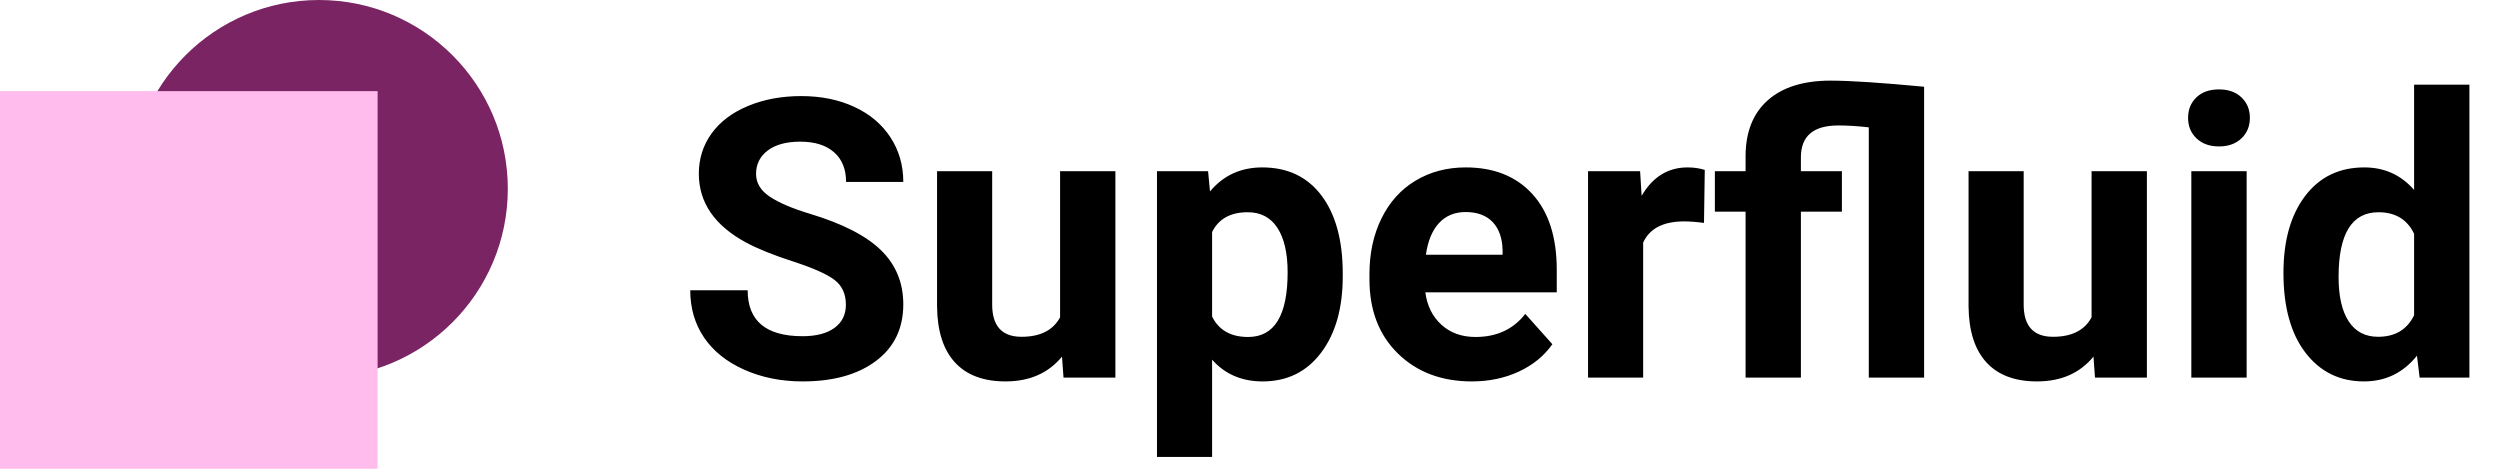 <svg width="192" height="36" viewBox="0 0 192 36" fill="none" xmlns="http://www.w3.org/2000/svg">
<path fill-rule="evenodd" clip-rule="evenodd" d="M138.309 29V16.256H141.458V13.15H138.309V12.081C138.309 10.45 139.266 9.635 141.18 9.635C141.902 9.635 142.684 9.684 143.523 9.781V29H147.771V6.661C144.461 6.349 142.068 6.192 140.594 6.192C138.523 6.192 136.922 6.688 135.789 7.679C134.656 8.67 134.08 10.084 134.061 11.92V13.15H131.702V16.256H134.061V29H138.309ZM61.639 29.293C64.002 29.293 65.882 28.768 67.278 27.718C68.675 26.669 69.373 25.221 69.373 23.375C69.373 21.715 68.802 20.328 67.659 19.215C66.517 18.102 64.695 17.169 62.195 16.417C60.838 16.007 59.81 15.567 59.112 15.099C58.414 14.63 58.065 14.049 58.065 13.355C58.065 12.613 58.362 12.015 58.958 11.561C59.554 11.107 60.389 10.88 61.463 10.88C62.576 10.88 63.44 11.151 64.056 11.693C64.671 12.235 64.978 12.994 64.978 13.971H69.373C69.373 12.691 69.043 11.549 68.384 10.543C67.725 9.537 66.8 8.758 65.608 8.207C64.417 7.655 63.06 7.379 61.536 7.379C60.023 7.379 58.658 7.633 57.442 8.141C56.226 8.648 55.294 9.354 54.644 10.257C53.995 11.161 53.67 12.188 53.67 13.341C53.67 15.558 54.881 17.32 57.303 18.629C58.191 19.107 59.398 19.593 60.921 20.086C62.444 20.58 63.499 21.048 64.085 21.493C64.671 21.937 64.964 22.574 64.964 23.404C64.964 24.166 64.671 24.759 64.085 25.184C63.499 25.609 62.684 25.821 61.639 25.821C58.826 25.821 57.42 24.645 57.42 22.291H53.011C53.011 23.668 53.365 24.879 54.073 25.924C54.781 26.969 55.809 27.791 57.156 28.392C58.504 28.993 59.998 29.293 61.639 29.293ZM77.225 29.293C79.07 29.293 80.516 28.658 81.561 27.389L81.678 29H85.662V13.15H81.414V24.371C80.877 25.367 79.891 25.865 78.455 25.865C76.951 25.865 76.199 25.04 76.199 23.39V13.15H71.966V23.536C71.985 25.421 72.442 26.852 73.335 27.828C74.229 28.805 75.525 29.293 77.225 29.293ZM93.089 27.623V35.094H88.856V13.15H92.781L92.928 14.703C93.953 13.473 95.291 12.857 96.941 12.857C98.894 12.857 100.413 13.58 101.497 15.025C102.581 16.471 103.123 18.463 103.123 21.002V21.222C103.123 23.663 102.569 25.619 101.46 27.088C100.352 28.558 98.856 29.293 96.971 29.293C95.369 29.293 94.075 28.736 93.089 27.623ZM95.857 25.88C94.529 25.88 93.606 25.357 93.089 24.312V17.823C93.587 16.808 94.5 16.3 95.828 16.3C96.824 16.3 97.584 16.7 98.106 17.501C98.628 18.302 98.89 19.439 98.89 20.914C98.89 24.225 97.879 25.88 95.857 25.88ZM116.644 28.539C115.56 29.041 114.358 29.293 113.04 29.293C110.716 29.293 108.824 28.58 107.364 27.154C105.904 25.729 105.174 23.829 105.174 21.456V21.046C105.174 19.454 105.481 18.031 106.097 16.776C106.712 15.521 107.583 14.554 108.711 13.876C109.839 13.197 111.126 12.857 112.571 12.857C114.739 12.857 116.446 13.541 117.691 14.908C118.936 16.275 119.559 18.214 119.559 20.724V22.452H109.466C109.603 23.487 110.015 24.317 110.704 24.942C111.392 25.567 112.264 25.88 113.318 25.88C114.949 25.88 116.224 25.289 117.142 24.107L119.222 26.436C118.587 27.335 117.728 28.036 116.644 28.539ZM115.398 19.566H109.51C109.656 18.512 109.991 17.701 110.513 17.135C111.036 16.568 111.717 16.285 112.557 16.285C113.455 16.285 114.148 16.541 114.637 17.054C115.125 17.567 115.379 18.292 115.398 19.23V19.566ZM126.194 18.629V29H121.961V13.15H125.96L126.077 15.04C126.927 13.585 128.104 12.857 129.607 12.857C130.076 12.857 130.516 12.921 130.926 13.048L130.867 17.12C130.291 17.042 129.783 17.003 129.344 17.003C127.742 17.003 126.692 17.545 126.194 18.629ZM160.779 27.389C159.734 28.658 158.289 29.293 156.443 29.293C154.744 29.293 153.448 28.805 152.554 27.828C151.661 26.852 151.204 25.421 151.185 23.536V13.15H155.418V23.39C155.418 25.04 156.17 25.865 157.674 25.865C159.109 25.865 160.096 25.367 160.633 24.371V13.15H164.881V29H160.896L160.779 27.389ZM170.418 11.246C171.131 11.246 171.705 11.041 172.139 10.631C172.574 10.221 172.791 9.693 172.791 9.049C172.791 8.414 172.576 7.892 172.146 7.481C171.717 7.071 171.141 6.866 170.418 6.866C169.686 6.866 169.107 7.071 168.682 7.481C168.257 7.892 168.045 8.414 168.045 9.049C168.045 9.693 168.262 10.221 168.697 10.631C169.131 11.041 169.705 11.246 170.418 11.246ZM172.542 13.15V29H168.294V13.15H172.542ZM181.551 29.293C183.211 29.293 184.568 28.634 185.623 27.315L185.828 29H189.651V6.5H185.403V14.586C184.397 13.434 183.123 12.857 181.58 12.857C179.656 12.857 178.14 13.59 177.032 15.055C175.923 16.52 175.369 18.487 175.369 20.958C175.369 23.575 175.933 25.619 177.061 27.088C178.189 28.558 179.686 29.293 181.551 29.293ZM180.379 24.679C180.896 25.47 181.648 25.865 182.635 25.865C183.943 25.865 184.866 25.314 185.403 24.21V17.955C184.876 16.852 183.963 16.3 182.664 16.3C180.623 16.3 179.603 17.955 179.603 21.266C179.603 22.75 179.861 23.888 180.379 24.679Z" fill="black"/>
<path fill-rule="evenodd" clip-rule="evenodd" d="M24.5 29C32.508 29 39 22.508 39 14.5C39 6.492 32.508 0 24.5 0C16.492 0 10 6.492 10 14.5C10 22.508 16.492 29 24.5 29Z" fill="#7B2464"/>
<rect y="7" width="29" height="29" fill="#FFBCED"/>
</svg>
